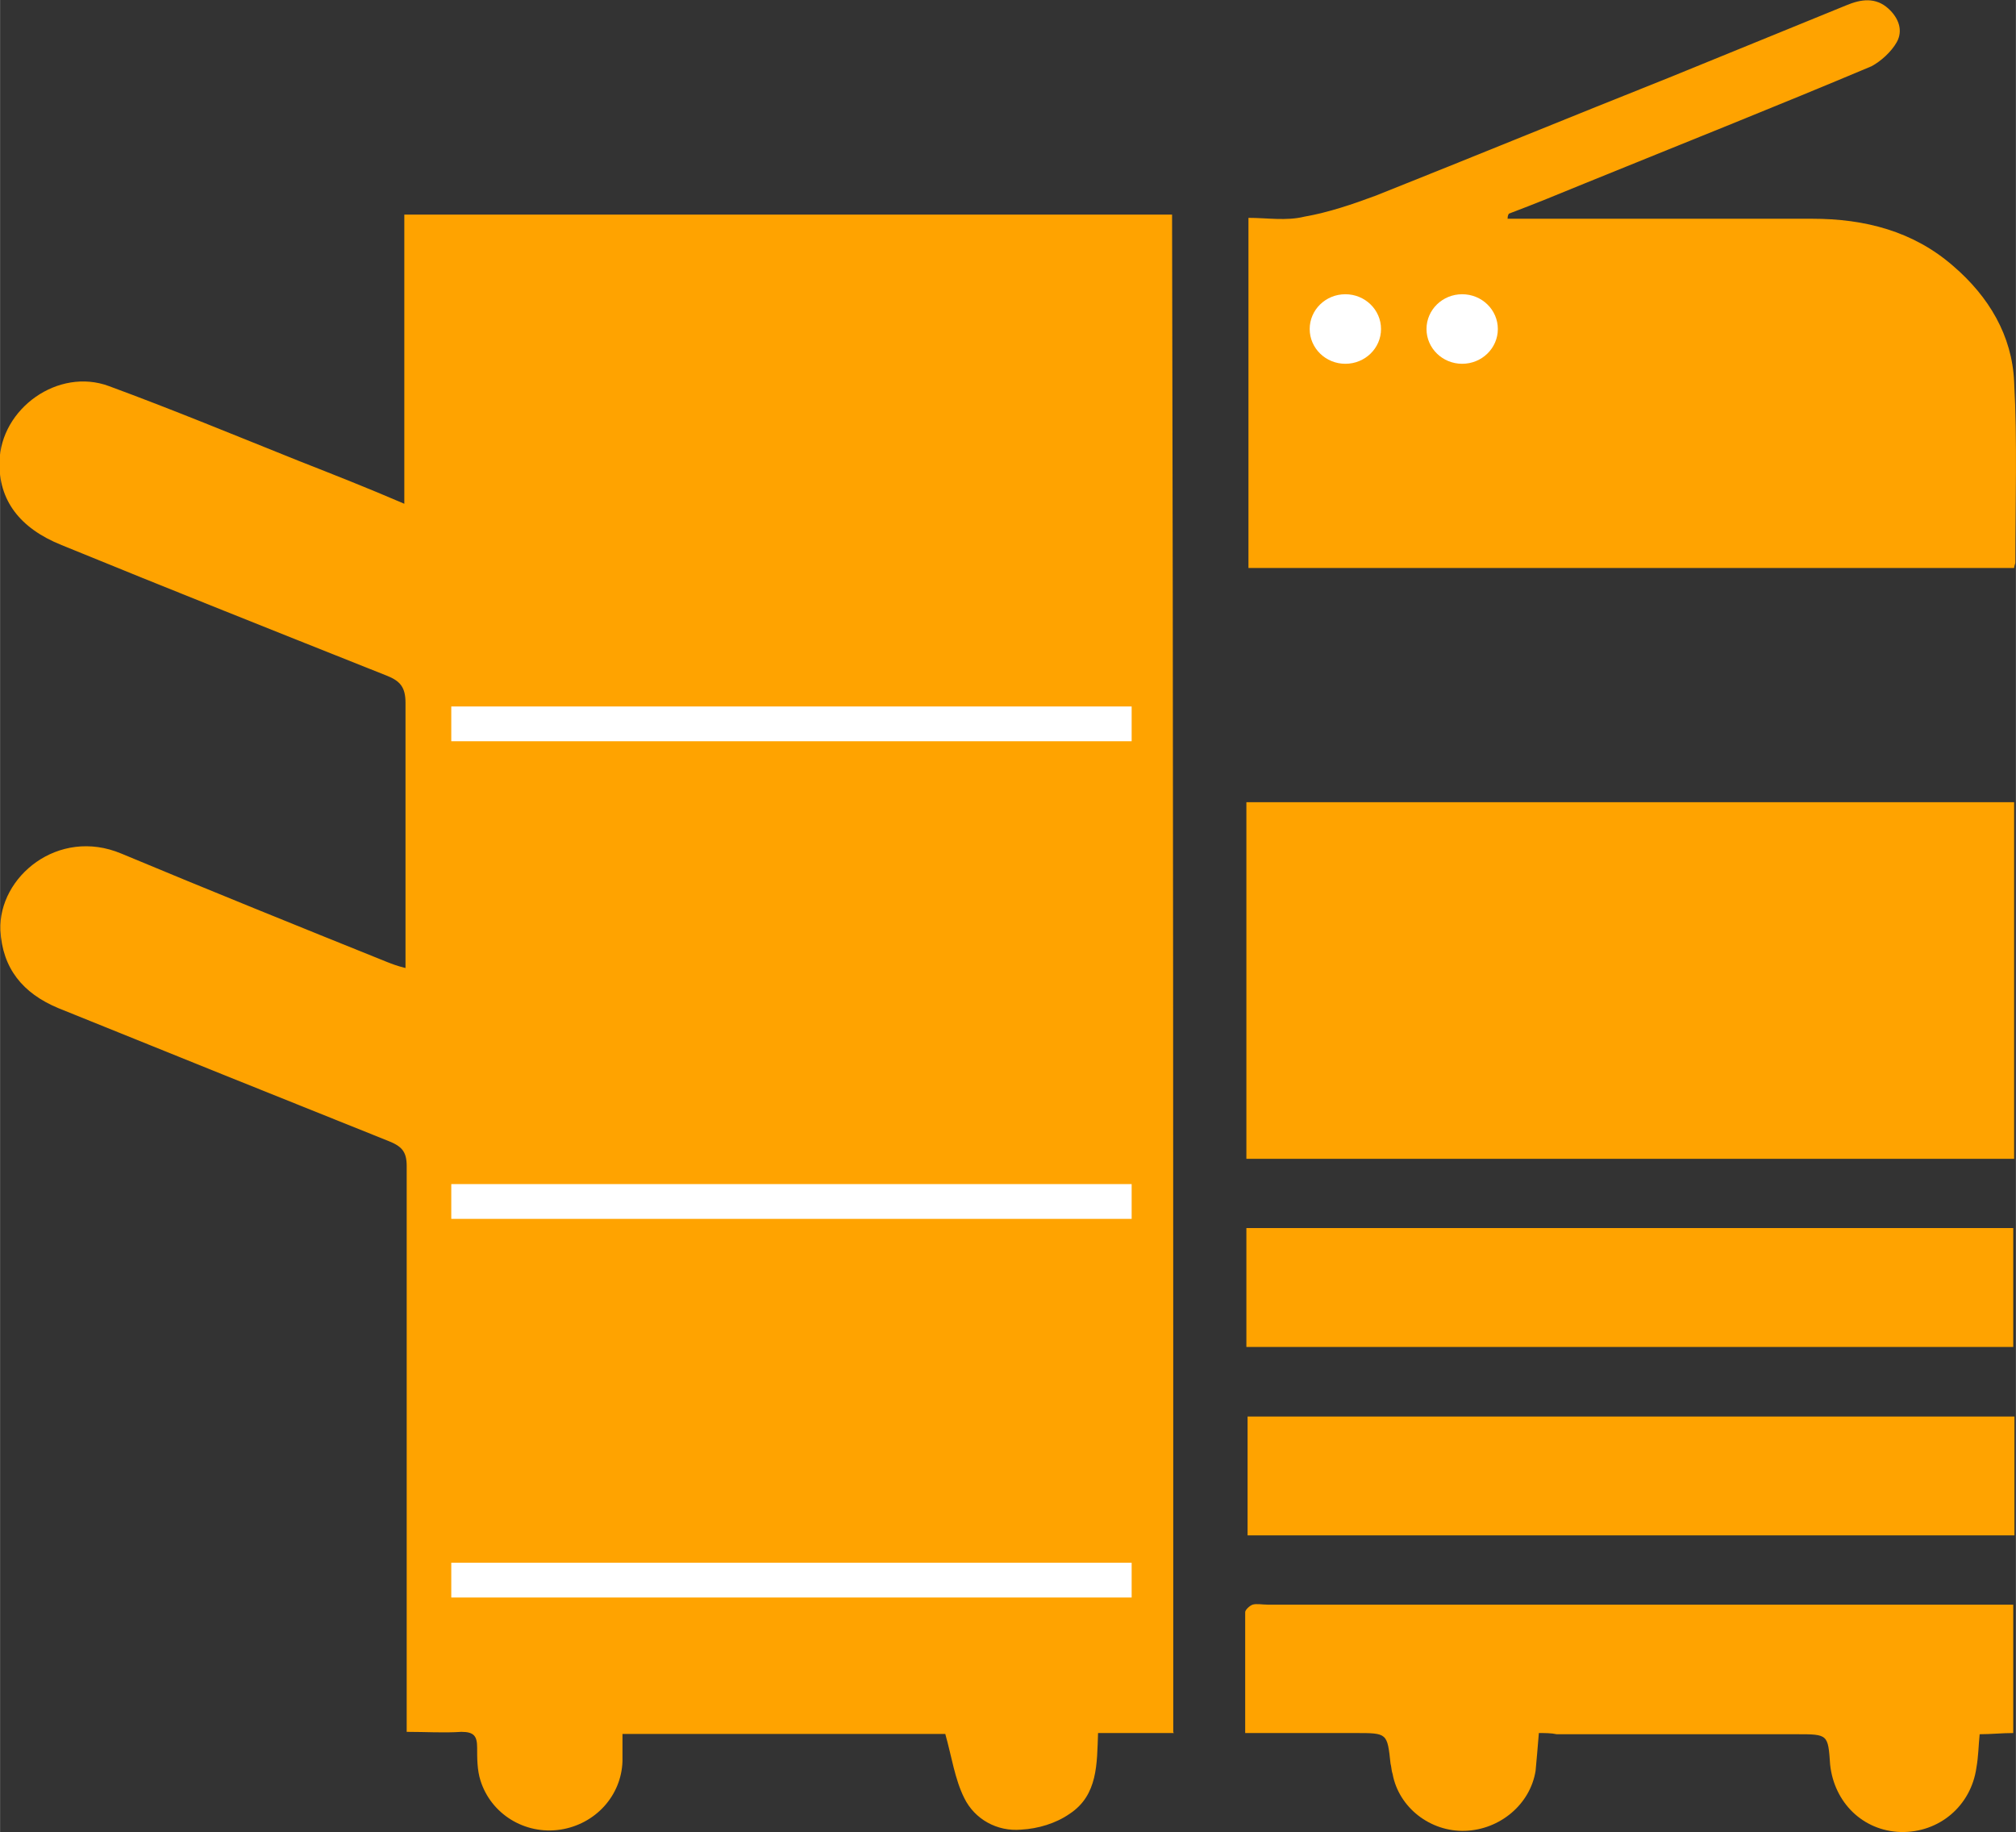 <?xml version="1.0" encoding="UTF-8"?>
<!DOCTYPE svg PUBLIC "-//W3C//DTD SVG 1.1//EN" "http://www.w3.org/Graphics/SVG/1.1/DTD/svg11.dtd">
<!-- Creator: CorelDRAW X6 -->
<svg xmlns="http://www.w3.org/2000/svg" xml:space="preserve" width="67.823mm" height="61.638mm" version="1.1" style="shape-rendering:geometricPrecision; text-rendering:geometricPrecision; image-rendering:optimizeQuality; fill-rule:evenodd; clip-rule:evenodd"
viewBox="0 0 6782 6164"
 xmlns:xlink="http://www.w3.org/1999/xlink"
 enable-background="new 0 0 275 210">
 <rect x="0" y="0" width="6782" height="6164" fill="#333333" stroke="none"/>
 <defs>
  <style type="text/css">
   <![CDATA[
    .fil0 {fill:#FFA300}
    .fil1 {fill:white}
   ]]>
  </style>
 </defs>
 <g id="Слой_x0020_1">
  <g id="_747037824">
   <path class="fil0" d="M3949 5831c-85,0 -170,0 -255,0 -4,103 0,209 -96,272 -46,32 -106,50 -163,53 -81,7 -156,-35 -191,-106 -32,-64 -42,-138 -64,-216 -350,0 -715,0 -1086,0 0,32 0,64 0,92 -4,117 -92,212 -209,230 -120,18 -234,-53 -269,-166 -11,-35 -11,-74 -11,-110 0,-39 -11,-53 -53,-53 -60,4 -117,0 -184,0 0,-25 0,-46 0,-67 0,-612 0,-1224 0,-1837 0,-50 -18,-67 -64,-85 -372,-149 -740,-297 -1108,-446 -120,-50 -188,-134 -195,-262 -7,-180 195,-347 407,-258 297,124 594,244 892,364 18,7 35,14 64,21 0,-25 0,-42 0,-60 0,-276 0,-556 0,-832 0,-53 -18,-74 -64,-92 -364,-145 -729,-290 -1093,-439 -142,-57 -212,-152 -209,-280 4,-180 198,-318 368,-255 212,78 425,166 637,251 117,46 234,92 357,145 0,-329 0,-648 0,-973 863,0 1723,0 2583,0 4,1702 4,3401 4,5106z"/>
   <path class="fil0" d="M5071 736c18,0 35,0 53,0 326,0 651,0 973,0 177,0 340,42 474,159 120,103 198,234 205,389 11,202 4,407 4,609 0,4 -4,11 -4,18 -860,0 -1716,0 -2576,0 0,-389 0,-782 0,-1178 64,0 127,11 188,-4 81,-14 163,-42 241,-71 329,-131 655,-265 984,-396 198,-81 400,-163 598,-244 50,-21 99,-28 142,11 35,32 50,74 28,113 -18,32 -53,64 -85,81 -318,134 -640,262 -962,393 -85,35 -173,71 -258,103 -4,7 -4,11 -4,18z"/>
   <path class="fil0" d="M6776 2699c0,400 0,800 0,1200 -860,0 -1720,0 -2583,0 0,-400 0,-796 0,-1200 860,0 1720,0 2583,0z"/>
   <path class="fil0" d="M5177 5831c-4,46 -7,88 -11,127 -18,113 -120,198 -237,202 -117,4 -223,-78 -244,-191 -4,-11 -4,-25 -7,-35 -11,-103 -11,-103 -117,-103 -103,0 -205,0 -308,0 -18,0 -39,0 -64,0 0,-142 0,-272 0,-407 0,-7 14,-21 25,-25 14,-4 32,0 50,0 814,0 1628,0 2442,0 21,0 42,0 67,0 0,145 0,287 0,432 -39,0 -74,4 -113,4 -4,39 -4,74 -11,113 -18,127 -124,219 -255,216 -127,-4 -223,-99 -237,-226 -7,-103 -7,-103 -113,-103 -269,0 -538,0 -807,0 -18,-4 -39,-4 -60,-4z"/>
   <path class="fil0" d="M4193 4532c0,-134 0,-265 0,-400 860,0 1720,0 2580,0 0,131 0,262 0,400 -856,0 -1716,0 -2580,0z"/>
   <path class="fil0" d="M4197 4766c860,0 1720,0 2580,0 0,134 0,265 0,400 -860,0 -1716,0 -2580,0 0,-127 0,-262 0,-400z"/>
   <ellipse class="fil1" cx="4526" cy="1107" rx="120" ry="117"/>
   <ellipse class="fil1" cx="4919" cy="1107" rx="120" ry="117"/>
   <rect class="fil1" x="1518" y="2377" width="2289" height="117"/>
   <rect class="fil1" x="1518" y="5258" width="2289" height="117"/>
   <rect class="fil1" x="1518" y="3984" width="2289" height="117"/>
  </g>
 </g>
</svg>
